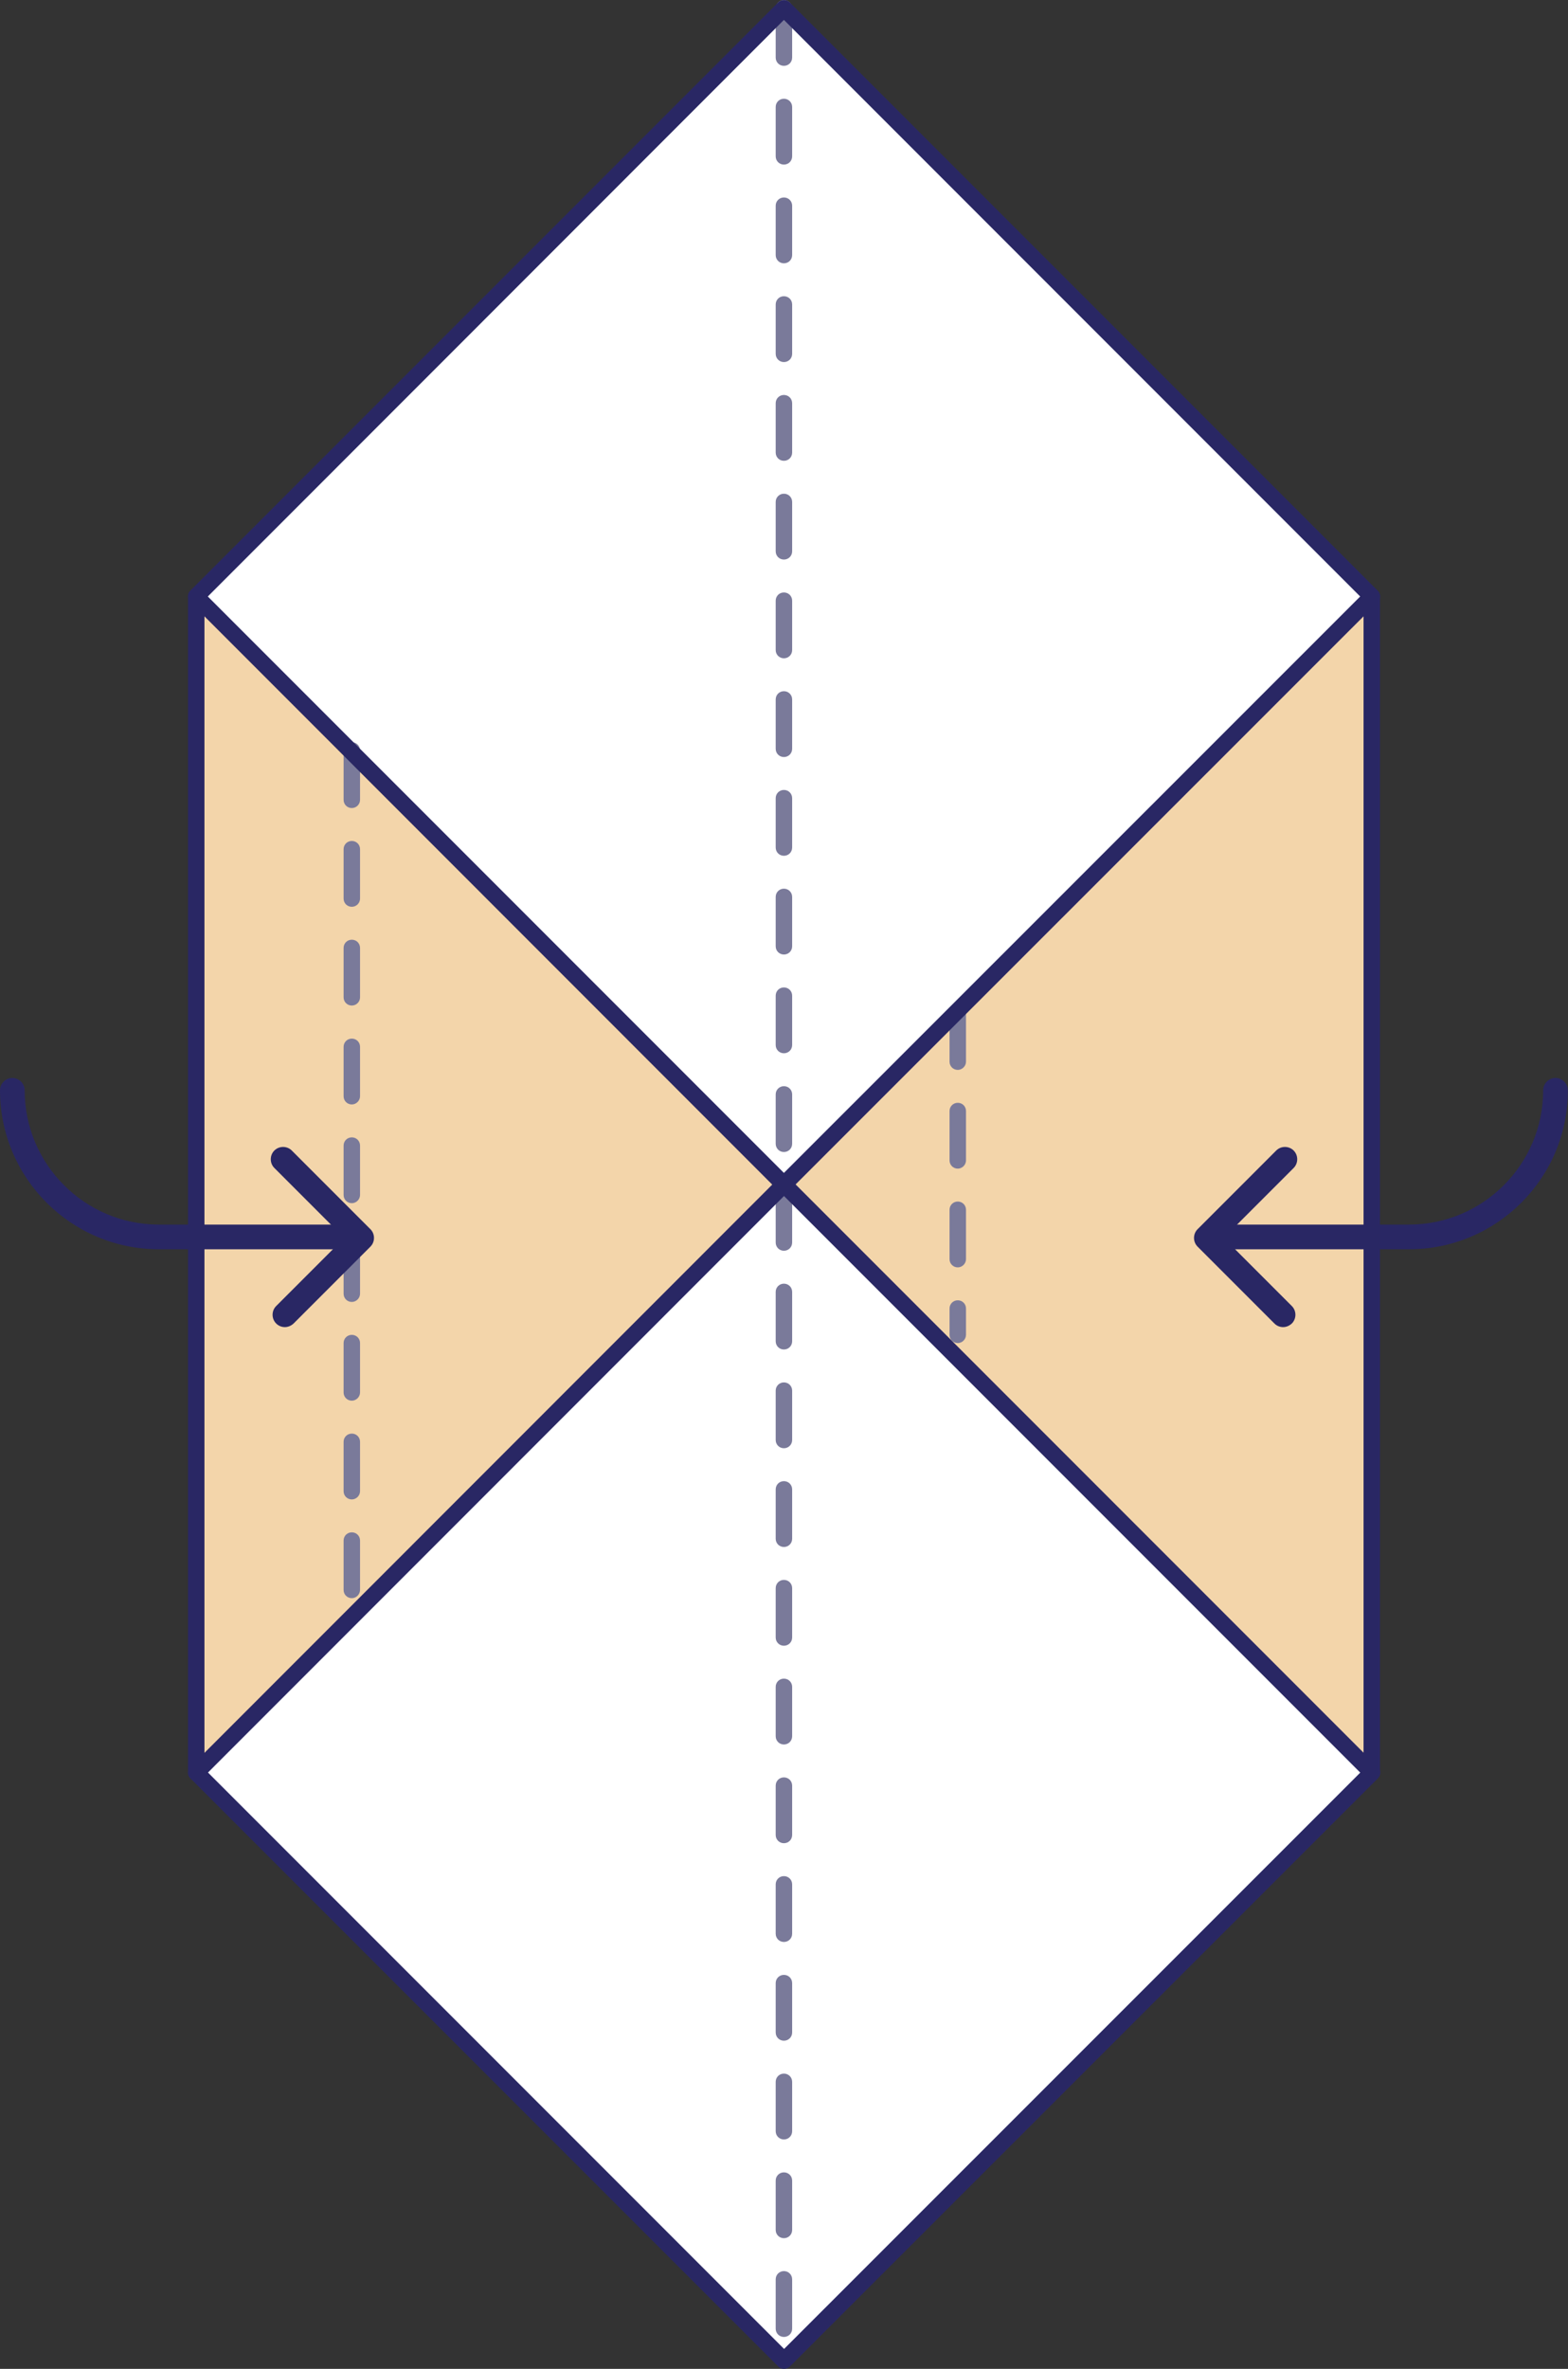 <svg width="95.33" height="143.94" viewBox="0 0 95.33 143.94" xmlns="http://www.w3.org/2000/svg" xmlns:xlink="http://www.w3.org/1999/xlink" xml:space="preserve" overflow="hidden"><rect x="0" y="0" width="95.33" height="143.94" fill="#333333" stroke="none"/><defs></defs><g><g><g><path d="M83.4 36.24 83.4 107.71 47.66 71.97Z" fill="#F3D5AA"/></g><g><path d="M83.4 36.24 47.66 71.97 11.93 36.24 47.66 0.5Z" fill="#FFFFFF"/></g><g><path d="M83.4 107.71 47.66 143.44 11.93 107.71 47.66 71.97Z" fill="#FFFFFF"/></g><g><path d="M47.66 71.97 11.93 107.71 11.93 36.24Z" fill="#F3D5AA"/></g><g><path d="M47.66 142C47.38 142 47.16 141.78 47.16 141.5L47.16 138.5C47.16 138.22 47.38 138 47.66 138 47.94 138 48.16 138.22 48.16 138.5L48.16 141.5C48.16 141.78 47.94 142 47.66 142ZM47.66 136C47.38 136 47.16 135.78 47.16 135.5L47.16 132.5C47.16 132.22 47.38 132 47.66 132 47.94 132 48.16 132.22 48.16 132.5L48.16 135.5C48.16 135.78 47.94 136 47.66 136ZM47.66 130C47.38 130 47.16 129.78 47.16 129.5L47.16 126.5C47.16 126.22 47.38 126 47.66 126 47.94 126 48.16 126.22 48.16 126.5L48.16 129.5C48.16 129.78 47.94 130 47.66 130ZM47.66 124C47.38 124 47.16 123.78 47.16 123.5L47.16 120.5C47.16 120.22 47.38 120 47.66 120 47.94 120 48.16 120.22 48.16 120.5L48.16 123.5C48.16 123.78 47.94 124 47.66 124ZM47.66 118C47.38 118 47.16 117.78 47.16 117.5L47.16 114.5C47.16 114.22 47.38 114 47.66 114 47.94 114 48.16 114.22 48.16 114.5L48.16 117.5C48.16 117.78 47.94 118 47.66 118ZM47.66 112C47.38 112 47.16 111.78 47.16 111.5L47.16 108.5C47.16 108.22 47.38 108 47.66 108 47.94 108 48.16 108.22 48.16 108.5L48.16 111.5C48.16 111.78 47.94 112 47.66 112ZM47.66 106C47.38 106 47.16 105.78 47.16 105.5L47.16 102.5C47.16 102.22 47.38 102 47.66 102 47.94 102 48.16 102.22 48.16 102.5L48.16 105.5C48.16 105.78 47.94 106 47.66 106ZM47.66 100C47.38 100 47.16 99.78 47.16 99.5L47.16 96.5C47.16 96.22 47.38 96 47.66 96 47.94 96 48.16 96.22 48.16 96.5L48.16 99.5C48.16 99.78 47.94 100 47.66 100ZM47.66 94C47.38 94 47.16 93.78 47.16 93.5L47.16 90.5C47.16 90.22 47.38 90 47.66 90 47.94 90 48.16 90.22 48.16 90.5L48.16 93.5C48.16 93.78 47.94 94 47.66 94ZM47.66 88C47.38 88 47.16 87.78 47.16 87.5L47.16 84.5C47.16 84.22 47.38 84 47.66 84 47.94 84 48.16 84.22 48.16 84.5L48.16 87.5C48.16 87.78 47.94 88 47.66 88ZM47.66 82C47.38 82 47.16 81.78 47.16 81.5L47.16 78.5C47.16 78.22 47.38 78 47.66 78 47.94 78 48.16 78.22 48.16 78.5L48.16 81.5C48.16 81.78 47.94 82 47.66 82ZM47.66 76C47.38 76 47.16 75.78 47.16 75.5L47.16 72.5C47.16 72.22 47.38 72 47.66 72 47.94 72 48.16 72.22 48.16 72.5L48.16 75.5C48.16 75.78 47.94 76 47.66 76ZM47.66 70C47.38 70 47.16 69.78 47.16 69.5L47.16 66.5C47.16 66.22 47.38 66 47.66 66 47.94 66 48.16 66.22 48.16 66.5L48.16 69.5C48.16 69.78 47.94 70 47.66 70ZM47.66 64C47.38 64 47.16 63.78 47.16 63.5L47.16 60.5C47.16 60.22 47.38 60 47.66 60 47.94 60 48.16 60.22 48.16 60.5L48.16 63.5C48.16 63.78 47.94 64 47.66 64ZM47.66 58C47.38 58 47.16 57.78 47.16 57.5L47.16 54.5C47.16 54.22 47.38 54 47.66 54 47.94 54 48.16 54.22 48.16 54.5L48.16 57.5C48.16 57.78 47.94 58 47.66 58ZM47.66 52C47.38 52 47.16 51.78 47.16 51.5L47.16 48.5C47.16 48.22 47.38 48 47.66 48 47.94 48 48.16 48.22 48.16 48.5L48.16 51.5C48.16 51.78 47.94 52 47.66 52ZM47.66 46C47.38 46 47.16 45.78 47.16 45.5L47.16 42.5C47.16 42.22 47.38 42 47.66 42 47.94 42 48.16 42.22 48.16 42.5L48.16 45.5C48.16 45.78 47.94 46 47.66 46ZM47.66 40C47.38 40 47.16 39.78 47.16 39.5L47.16 36.5C47.16 36.22 47.38 36 47.66 36 47.94 36 48.16 36.22 48.16 36.5L48.16 39.5C48.16 39.78 47.94 40 47.66 40ZM47.66 34C47.38 34 47.16 33.78 47.16 33.5L47.16 30.5C47.16 30.22 47.38 30 47.66 30 47.94 30 48.16 30.22 48.16 30.5L48.16 33.5C48.16 33.78 47.94 34 47.66 34ZM47.66 28C47.38 28 47.16 27.78 47.16 27.5L47.16 24.5C47.16 24.22 47.38 24 47.66 24 47.94 24 48.16 24.22 48.16 24.5L48.16 27.5C48.16 27.78 47.94 28 47.66 28ZM47.66 22C47.38 22 47.16 21.78 47.16 21.5L47.16 18.5C47.16 18.22 47.38 18 47.66 18 47.94 18 48.16 18.22 48.16 18.5L48.16 21.5C48.16 21.78 47.94 22 47.66 22ZM47.66 16C47.38 16 47.16 15.78 47.16 15.5L47.16 12.5C47.16 12.22 47.38 12 47.66 12 47.94 12 48.16 12.22 48.16 12.5L48.16 15.5C48.16 15.78 47.94 16 47.66 16ZM47.66 10C47.38 10 47.16 9.78 47.16 9.5L47.16 6.5C47.16 6.22 47.38 6 47.66 6 47.94 6 48.16 6.22 48.16 6.5L48.16 9.5C48.16 9.78 47.94 10 47.66 10ZM47.66 4C47.38 4 47.16 3.78 47.16 3.5L47.16 0.5C47.16 0.22 47.38 0 47.66 0 47.94 0 48.16 0.22 48.16 0.5L48.16 3.5C48.16 3.78 47.94 4 47.66 4Z" fill="#7A7A9A"/></g><g><path d="M21.39 97.11C21.11 97.11 20.89 96.89 20.89 96.61L20.89 93.61C20.89 93.33 21.11 93.11 21.39 93.11 21.67 93.11 21.89 93.33 21.89 93.61L21.89 96.61C21.89 96.88 21.66 97.11 21.39 97.11ZM21.39 91.11C21.11 91.11 20.89 90.89 20.89 90.61L20.89 87.61C20.89 87.33 21.11 87.11 21.39 87.11 21.67 87.11 21.89 87.33 21.89 87.61L21.89 90.61C21.89 90.88 21.66 91.11 21.39 91.11ZM21.39 85.11C21.11 85.11 20.89 84.89 20.89 84.61L20.89 81.61C20.89 81.33 21.11 81.11 21.39 81.11 21.67 81.11 21.89 81.33 21.89 81.61L21.89 84.61C21.89 84.88 21.66 85.11 21.39 85.11ZM21.39 79.11C21.11 79.11 20.89 78.89 20.89 78.61L20.89 75.61C20.89 75.33 21.11 75.11 21.39 75.11 21.67 75.11 21.89 75.33 21.89 75.61L21.89 78.61C21.89 78.88 21.66 79.11 21.39 79.11ZM21.39 73.11C21.11 73.11 20.89 72.89 20.89 72.61L20.89 69.61C20.89 69.33 21.11 69.11 21.39 69.11 21.67 69.11 21.89 69.33 21.89 69.61L21.89 72.61C21.89 72.88 21.66 73.11 21.39 73.11ZM21.39 67.11C21.11 67.11 20.89 66.89 20.89 66.61L20.89 63.61C20.89 63.33 21.11 63.11 21.39 63.11 21.67 63.11 21.89 63.33 21.89 63.61L21.89 66.61C21.89 66.88 21.66 67.11 21.39 67.11ZM21.39 61.1C21.11 61.1 20.89 60.88 20.89 60.6L20.89 57.6C20.89 57.32 21.11 57.1 21.39 57.1 21.67 57.1 21.89 57.32 21.89 57.6L21.89 60.6C21.89 60.88 21.66 61.1 21.39 61.1ZM21.39 55.1C21.11 55.1 20.89 54.88 20.89 54.6L20.89 51.6C20.89 51.32 21.11 51.1 21.39 51.1 21.67 51.1 21.89 51.32 21.89 51.6L21.89 54.6C21.89 54.88 21.66 55.1 21.39 55.1ZM21.39 49.1C21.11 49.1 20.89 48.88 20.89 48.6L20.89 45.6C20.89 45.32 21.11 45.1 21.39 45.1 21.67 45.1 21.89 45.32 21.89 45.6L21.89 48.6C21.89 48.88 21.66 49.1 21.39 49.1Z" fill="#7A7A9A"/></g><g><path d="M58.23 81.61C57.95 81.61 57.73 81.39 57.73 81.11L57.73 79.51C57.73 79.23 57.95 79.01 58.23 79.01 58.51 79.01 58.73 79.23 58.73 79.51L58.73 81.11C58.73 81.38 58.5 81.61 58.23 81.61ZM58.23 77.01C57.95 77.01 57.73 76.79 57.73 76.51L57.73 73.51C57.73 73.23 57.95 73.01 58.23 73.01 58.51 73.01 58.73 73.23 58.73 73.51L58.73 76.51C58.73 76.78 58.5 77.01 58.23 77.01ZM58.23 71.01C57.95 71.01 57.73 70.79 57.73 70.51L57.73 67.51C57.73 67.23 57.95 67.01 58.23 67.01 58.51 67.01 58.73 67.23 58.73 67.51L58.73 70.51C58.73 70.78 58.5 71.01 58.23 71.01ZM58.23 65.01C57.95 65.01 57.73 64.79 57.73 64.51L57.73 61.51C57.73 61.23 57.95 61.01 58.23 61.01 58.51 61.01 58.73 61.23 58.73 61.51L58.73 64.51C58.73 64.78 58.5 65.01 58.23 65.01Z" fill="#7A7A9A"/></g><g><path d="M47.66 143.94C47.53 143.94 47.4 143.89 47.31 143.79L11.58 108.06C11.38 107.86 11.38 107.55 11.58 107.35 11.78 107.15 12.09 107.15 12.29 107.35L47.67 142.73 83.06 107.35C83.26 107.15 83.57 107.15 83.77 107.35 83.97 107.55 83.97 107.86 83.77 108.06L48.03 143.79C47.92 143.89 47.79 143.94 47.66 143.94Z" fill="#292764"/></g><g><path d="M11.93 36.74C11.8 36.74 11.67 36.69 11.58 36.59 11.38 36.39 11.38 36.08 11.58 35.88L47.31 0.15C47.5-0.04 47.83-0.04 48.02 0.15L83.76 35.89C83.96 36.09 83.96 36.4 83.76 36.6 83.56 36.8 83.25 36.8 83.05 36.6L47.66 1.21 12.29 36.59C12.19 36.69 12.06 36.74 11.93 36.74Z" fill="#292764"/></g><g><path d="M11.93 108.21C11.87 108.21 11.8 108.2 11.74 108.17 11.55 108.09 11.43 107.91 11.43 107.71L11.43 36.24C11.43 36.04 11.55 35.86 11.74 35.78 11.93 35.7 12.14 35.75 12.28 35.89L48.01 71.62C48.21 71.82 48.21 72.13 48.01 72.33L12.28 108.07C12.19 108.16 12.06 108.21 11.93 108.21ZM12.43 37.45 12.43 106.51 46.95 71.98 12.43 37.45Z" fill="#292764"/></g><g><path d="M83.4 108.21C83.27 108.21 83.14 108.16 83.05 108.06L47.31 72.32C47.22 72.23 47.16 72.1 47.16 71.97 47.16 71.84 47.21 71.71 47.31 71.62L83.05 35.89C83.19 35.75 83.41 35.7 83.59 35.78 83.78 35.86 83.9 36.04 83.9 36.24L83.9 107.71C83.9 107.91 83.78 108.09 83.59 108.17 83.53 108.2 83.47 108.21 83.4 108.21ZM48.37 71.97 82.9 106.5 82.9 37.45 48.37 71.97Z" fill="#292764"/></g></g><g><g><path d="M21.77 75.91 9.66 75.91C4.33 75.91 0 71.58 0 66.25 0 65.84 0.34 65.5 0.75 65.5 1.16 65.5 1.5 65.84 1.5 66.25 1.5 70.75 5.16 74.41 9.66 74.41L21.77 74.41C22.18 74.41 22.52 74.75 22.52 75.16 22.52 75.58 22.19 75.91 21.77 75.91Z" fill="#292764"/></g><g><path d="M17.32 80.64C17.13 80.64 16.94 80.57 16.79 80.42 16.5 80.13 16.5 79.65 16.79 79.36L20.93 75.22 16.68 70.97C16.39 70.68 16.39 70.2 16.68 69.91 16.97 69.62 17.45 69.62 17.74 69.91L22.52 74.69C22.81 74.98 22.81 75.46 22.52 75.75L17.85 80.42C17.7 80.56 17.51 80.64 17.32 80.64Z" fill="#292764"/></g></g><g><g><path d="M85.67 75.91 73.55 75.91C73.14 75.91 72.8 75.57 72.8 75.16 72.8 74.75 73.14 74.41 73.55 74.41L85.66 74.41C90.16 74.41 93.82 70.75 93.82 66.25 93.82 65.84 94.16 65.5 94.57 65.5 94.98 65.5 95.32 65.84 95.32 66.25 95.33 71.58 90.99 75.91 85.67 75.91Z" fill="#292764"/></g><g><path d="M78.01 80.64C77.82 80.64 77.63 80.57 77.48 80.42L72.81 75.75C72.52 75.46 72.52 74.98 72.81 74.69L77.59 69.91C77.88 69.62 78.36 69.62 78.65 69.91 78.94 70.2 78.94 70.68 78.65 70.97L74.4 75.22 78.54 79.36C78.83 79.65 78.83 80.13 78.54 80.42 78.39 80.56 78.2 80.64 78.01 80.64Z" fill="#292764"/></g></g></g></svg>